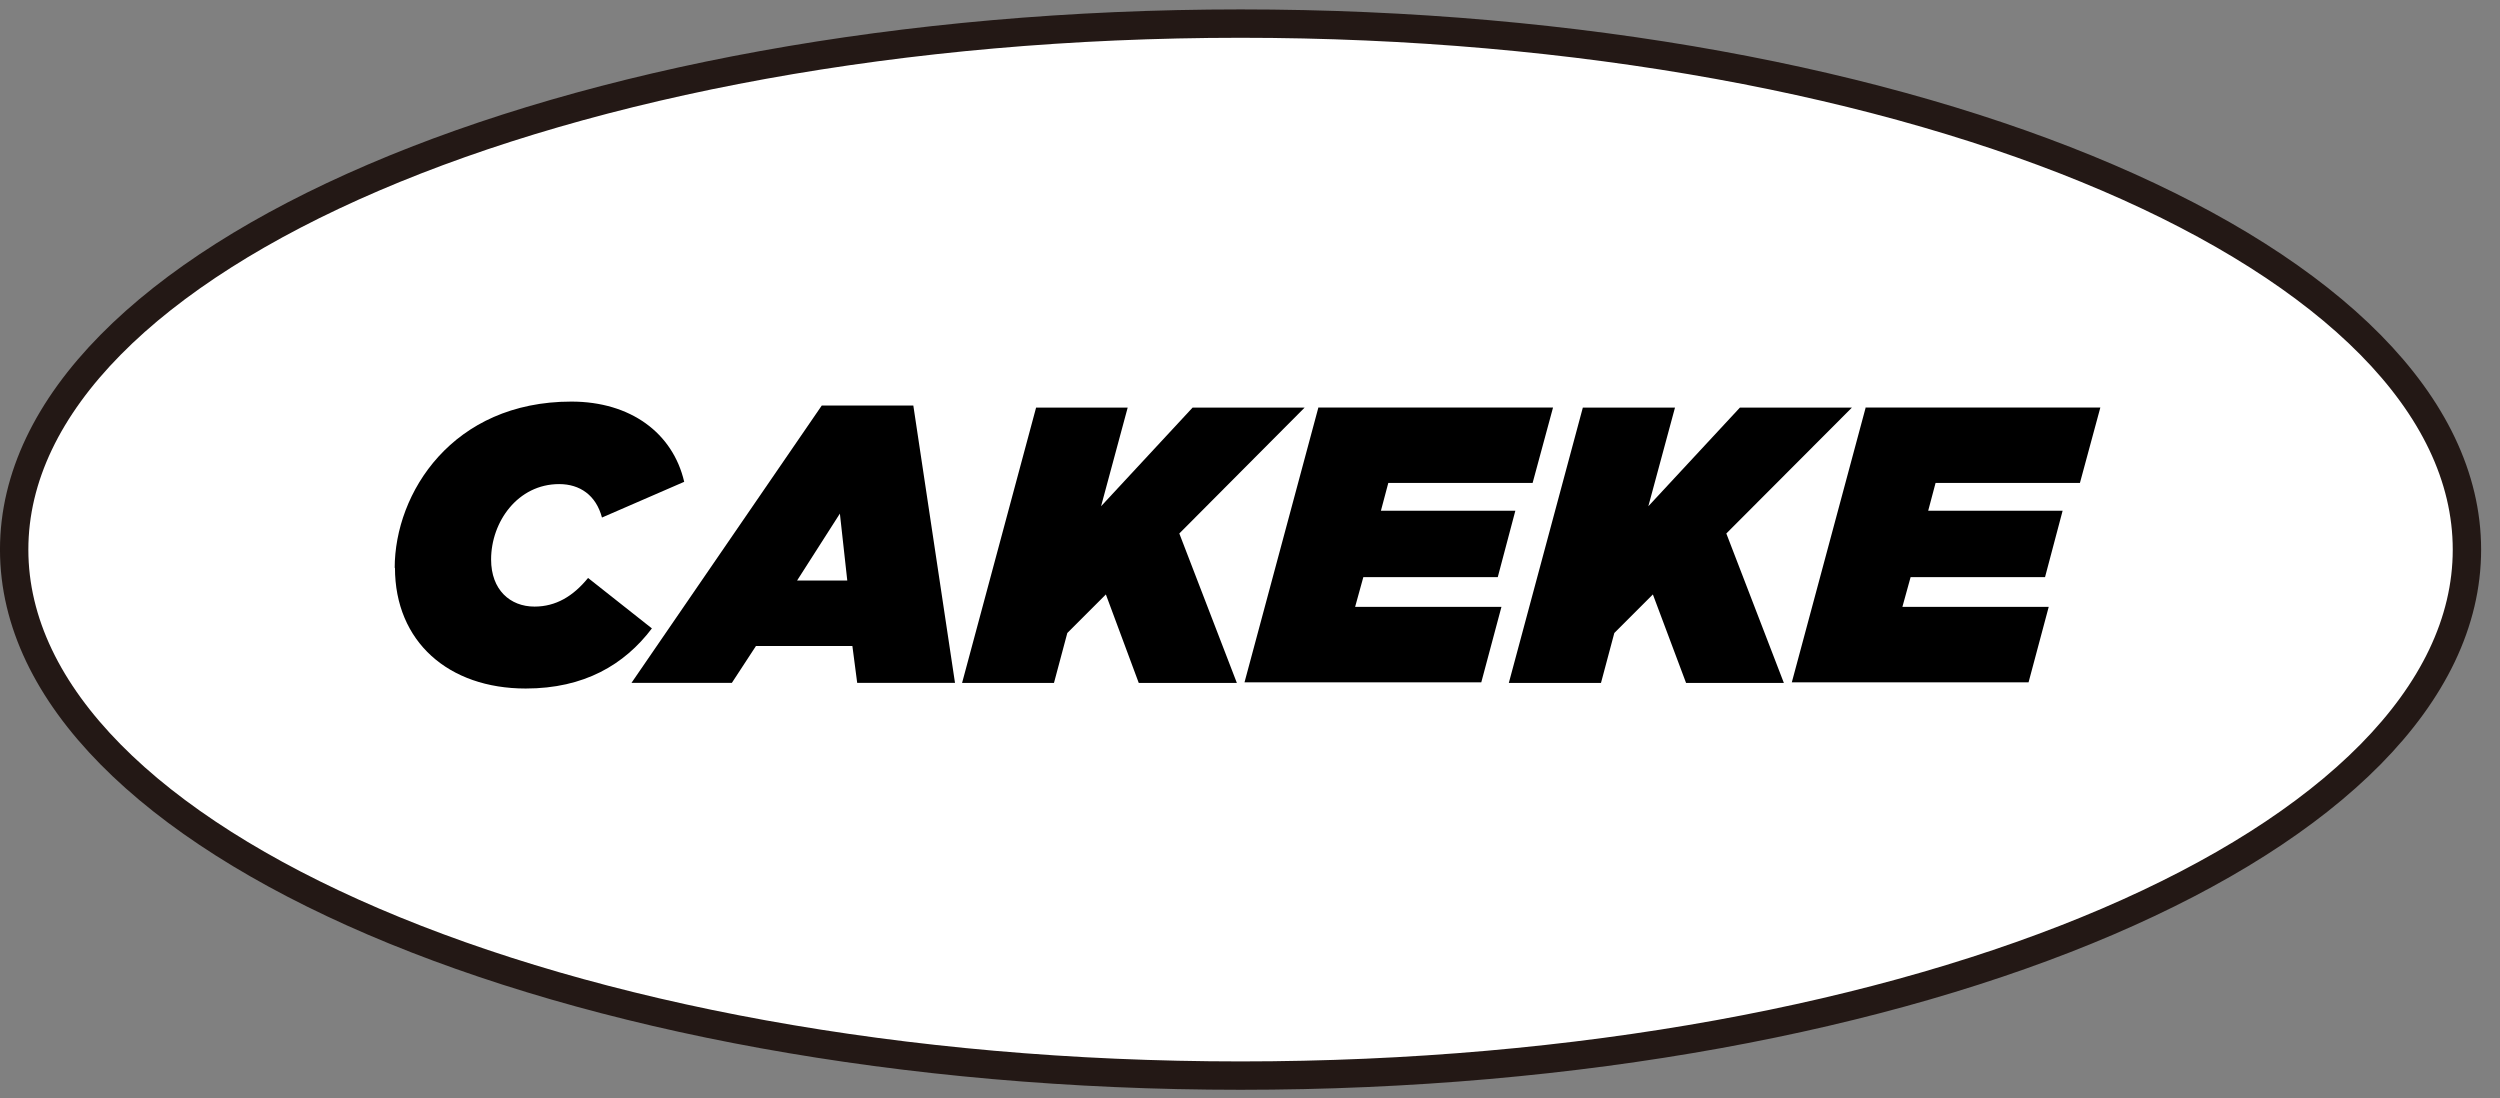 <svg width="66" height="29" viewBox="0 0 66 29" fill="none" xmlns="http://www.w3.org/2000/svg">
<rect x="0" y="0" width="66" height="29" fill="#808080" stroke="none"/>
<g clip-path="url(#clip0_632_6168)">
<path d="M32.751 28.396C50.632 28.396 65.127 22.179 65.127 14.51C65.127 6.84 50.632 0.623 32.751 0.623C14.869 0.623 0.374 6.84 0.374 14.51C0.374 22.179 14.869 28.396 32.751 28.396Z" fill="white" stroke="#231815" stroke-width="0.749" stroke-miterlimit="10"/>
<path d="M10.42 14.996C10.42 13.012 11.947 10.602 15.084 10.602C16.648 10.602 17.764 11.432 18.063 12.72L15.892 13.663C15.735 13.072 15.308 12.78 14.762 12.78C13.669 12.78 12.965 13.776 12.965 14.771C12.965 15.572 13.467 16.014 14.111 16.014C14.672 16.014 15.129 15.744 15.525 15.258L17.21 16.59C16.484 17.549 15.421 18.177 13.879 18.177C11.842 18.177 10.427 16.942 10.427 14.988L10.42 14.996Z" fill="black"/>
<path d="M21.701 10.707H24.112L25.212 18.028H22.63L22.503 17.055H19.957L19.321 18.028H16.671L21.694 10.707H21.701ZM22.368 15.326L22.173 13.559L21.043 15.326H22.375H22.368Z" fill="black"/>
<path d="M27.338 10.76H29.771L29.068 13.365L31.485 10.76H34.443L31.134 14.084L32.653 18.029H30.063L29.195 15.693L28.177 16.711L27.825 18.029H25.399L27.353 10.76H27.338Z" fill="black"/>
<path d="M34.802 10.759H41L40.461 12.75H36.651L36.456 13.484H40.005L39.541 15.236H35.992L35.775 16.022H39.638L39.106 18.013H32.855L34.809 10.744L34.802 10.759Z" fill="black"/>
<path d="M41.787 10.76H44.22L43.516 13.365L45.934 10.76H48.891L45.575 14.084L47.094 18.029H44.512L43.636 15.693L42.618 16.711L42.266 18.029H39.833L41.787 10.76Z" fill="black"/>
<path d="M49.25 10.759H55.449L54.91 12.75H51.099L50.904 13.484H54.453L53.989 15.236H50.44L50.223 16.022H54.086L53.554 18.013H47.304L49.258 10.744L49.25 10.759Z" fill="black"/>
</g>
<defs>
<clipPath id="clip0_632_6168">
<rect width="65.51" height="28.522" fill="white" transform="translate(-0 0.248)"/>
</clipPath>
</defs>
</svg>
